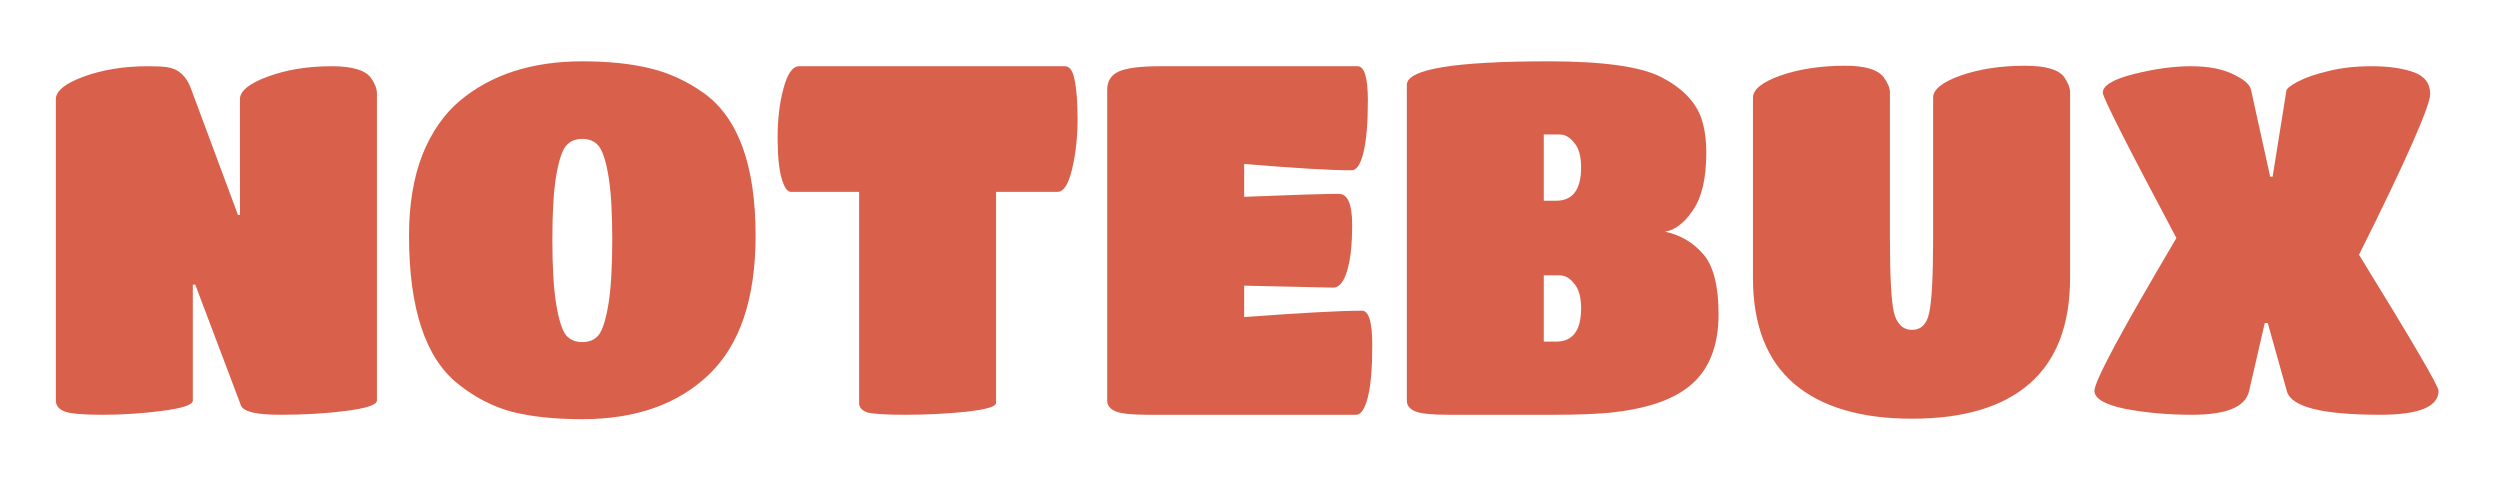 <svg width="220" height="42" viewBox="0 0 220 42" fill="none" xmlns="http://www.w3.org/2000/svg">
<g filter="url(#filter0_d_23_93)">
<path d="M16.969 30.447C16.969 30.822 16.076 31.124 14.291 31.354C12.534 31.585 10.777 31.7 9.02 31.7C7.263 31.7 6.14 31.599 5.651 31.398C5.161 31.196 4.916 30.879 4.916 30.447V3.922C4.916 3.202 5.737 2.54 7.379 1.935C9.049 1.33 10.935 1.028 13.038 1.028C13.787 1.028 14.348 1.057 14.723 1.114C15.702 1.258 16.393 1.878 16.796 2.972L20.943 14.118H21.116V3.922C21.116 3.202 21.937 2.54 23.579 1.935C25.22 1.33 27.092 1.028 29.195 1.028C31.009 1.028 32.161 1.374 32.651 2.065C32.996 2.554 33.169 3.001 33.169 3.404V30.447C33.169 30.822 32.276 31.124 30.491 31.354C28.734 31.585 26.79 31.7 24.659 31.7C22.556 31.7 21.404 31.426 21.203 30.879L17.185 20.252H16.969V30.447ZM51.243 32.089C48.852 32.089 46.793 31.873 45.065 31.441C43.366 30.98 41.796 30.174 40.356 29.022C37.448 26.746 35.993 22.383 35.993 15.932C35.993 13.225 36.382 10.863 37.16 8.847C37.966 6.831 39.075 5.233 40.486 4.052C43.251 1.748 46.836 0.596 51.243 0.596C53.518 0.596 55.491 0.798 57.161 1.201C58.86 1.604 60.459 2.338 61.956 3.404C64.98 5.593 66.492 9.769 66.492 15.932C66.492 21.462 65.124 25.537 62.388 28.158C59.652 30.778 55.937 32.089 51.243 32.089ZM49.817 24.702C50.163 25.105 50.638 25.306 51.243 25.306C51.848 25.306 52.323 25.105 52.668 24.702C53.014 24.27 53.302 23.377 53.532 22.023C53.763 20.641 53.878 18.726 53.878 16.278C53.878 13.83 53.763 11.943 53.532 10.618C53.302 9.294 53.014 8.43 52.668 8.026C52.323 7.623 51.848 7.422 51.243 7.422C50.638 7.422 50.163 7.623 49.817 8.026C49.472 8.43 49.184 9.294 48.953 10.618C48.723 11.943 48.608 13.83 48.608 16.278C48.608 18.726 48.723 20.641 48.953 22.023C49.184 23.377 49.472 24.27 49.817 24.702ZM87.654 30.663C87.654 30.98 86.761 31.239 84.976 31.441C83.219 31.614 81.448 31.7 79.662 31.7C77.906 31.7 76.782 31.628 76.293 31.484C75.832 31.311 75.602 31.038 75.602 30.663V12.087H69.597C69.28 12.087 69.006 11.684 68.776 10.878C68.546 10.071 68.43 8.876 68.43 7.292C68.43 5.679 68.603 4.239 68.949 2.972C69.294 1.676 69.755 1.028 70.331 1.028H93.702C94.134 1.028 94.422 1.431 94.566 2.238C94.739 3.044 94.826 4.21 94.826 5.737C94.826 7.263 94.667 8.703 94.35 10.057C94.034 11.41 93.602 12.087 93.054 12.087H87.654V30.663ZM119.336 31.7H101.019C99.608 31.7 98.657 31.599 98.168 31.398C97.678 31.196 97.433 30.879 97.433 30.447V3.102C97.433 2.353 97.765 1.82 98.427 1.503C99.118 1.186 100.342 1.028 102.099 1.028H119.465C120.07 1.028 120.373 2.036 120.373 4.052C120.373 6.039 120.243 7.566 119.984 8.631C119.725 9.668 119.379 10.186 118.947 10.186C117.075 10.186 113.921 9.999 109.486 9.625V12.519C113.749 12.346 116.528 12.26 117.824 12.26C118.601 12.26 118.99 13.167 118.99 14.982C118.99 16.796 118.832 18.178 118.515 19.129C118.227 20.05 117.824 20.511 117.305 20.511L109.486 20.338V23.103C114.497 22.729 117.953 22.542 119.854 22.542C120.459 22.542 120.761 23.55 120.761 25.566C120.761 27.582 120.632 29.108 120.373 30.145C120.113 31.182 119.768 31.7 119.336 31.7ZM136.89 31.7H127.429C125.989 31.7 125.025 31.599 124.535 31.398C124.045 31.196 123.801 30.879 123.801 30.447V2.67C123.801 1.287 127.962 0.596 136.285 0.596C141.066 0.596 144.364 1.057 146.178 1.978C148.021 2.929 149.202 4.138 149.721 5.607C150.009 6.471 150.153 7.479 150.153 8.631C150.153 10.878 149.764 12.562 148.986 13.686C148.237 14.809 147.417 15.442 146.524 15.586C147.877 15.874 149.001 16.537 149.893 17.574C150.786 18.61 151.233 20.367 151.233 22.844C151.233 25.724 150.354 27.855 148.597 29.238C147.071 30.447 144.738 31.21 141.599 31.527C140.274 31.642 138.705 31.7 136.89 31.7ZM136.933 12.865C138.402 12.865 139.137 11.886 139.137 9.927C139.137 8.948 138.935 8.228 138.532 7.767C138.157 7.278 137.725 7.033 137.236 7.033H135.853V12.865H136.933ZM135.853 25.263H136.933C138.402 25.263 139.137 24.284 139.137 22.326C139.137 21.346 138.935 20.626 138.532 20.166C138.157 19.676 137.725 19.431 137.236 19.431H135.853V25.263ZM182.167 19.647C182.167 23.794 180.972 26.905 178.582 28.978C176.22 31.023 172.778 32.046 168.257 32.046C163.764 32.046 160.308 31.023 157.889 28.978C155.47 26.905 154.26 23.794 154.26 19.647V3.793C154.26 3.073 155.066 2.425 156.679 1.849C158.321 1.273 160.222 0.985 162.382 0.985C164.11 0.985 165.233 1.316 165.751 1.978C166.126 2.497 166.313 2.943 166.313 3.318V16.191C166.313 19.446 166.428 21.606 166.658 22.671C166.918 23.708 167.45 24.226 168.257 24.226C169.063 24.226 169.567 23.722 169.769 22.714C169.999 21.678 170.114 19.489 170.114 16.148V3.793C170.114 3.073 170.921 2.425 172.534 1.849C174.175 1.273 176.062 0.985 178.193 0.985C180.007 0.985 181.159 1.316 181.649 1.978C181.994 2.497 182.167 2.943 182.167 3.318V19.647ZM192.906 31.7C190.804 31.7 188.845 31.527 187.031 31.182C185.216 30.807 184.309 30.274 184.309 29.583C184.309 29.18 184.9 27.87 186.08 25.652C187.29 23.406 189.104 20.238 191.524 16.148C187.204 8.026 185.044 3.764 185.044 3.361C185.044 2.727 185.951 2.18 187.765 1.719C189.608 1.258 191.279 1.028 192.776 1.028C194.303 1.028 195.541 1.258 196.492 1.719C197.471 2.18 198.004 2.641 198.09 3.102L199.775 10.748H199.991L201.2 3.188C201.229 2.986 201.575 2.713 202.237 2.367C202.9 2.022 203.778 1.719 204.872 1.46C205.996 1.172 207.277 1.028 208.717 1.028C210.186 1.028 211.41 1.201 212.389 1.546C213.368 1.892 213.858 2.54 213.858 3.49C213.858 3.98 213.34 5.406 212.303 7.767C211.266 10.129 209.696 13.412 207.594 17.617C212.26 25.191 214.592 29.18 214.592 29.583C214.592 30.994 212.879 31.7 209.452 31.7C204.354 31.7 201.618 31.009 201.244 29.626L199.559 23.622H199.3L197.917 29.626C197.6 31.009 195.93 31.7 192.906 31.7Z" fill="#D9614C"/>
</g>
<defs>
<filter id="filter0_d_23_93" x="0.116" y="0.596" width="219.276" height="41.093" filterUnits="userSpaceOnUse" color-interpolation-filters="sRGB">
<feFlood flood-opacity="0" result="BackgroundImageFix"/>
<feColorMatrix in="SourceAlpha" type="matrix" values="0 0 0 0 0 0 0 0 0 0 0 0 0 0 0 0 0 0 127 0" result="hardAlpha"/>
<feOffset dy="4.8"/>
<feGaussianBlur stdDeviation="2.4"/>
<feComposite in2="hardAlpha" operator="out"/>
<feColorMatrix type="matrix" values="0 0 0 0 0 0 0 0 0 0 0 0 0 0 0 0 0 0 0.25 0"/>
<feBlend mode="normal" in2="BackgroundImageFix" result="effect1_dropShadow_23_93"/>
<feBlend mode="normal" in="SourceGraphic" in2="effect1_dropShadow_23_93" result="shape"/>
</filter>
</defs>
</svg>
